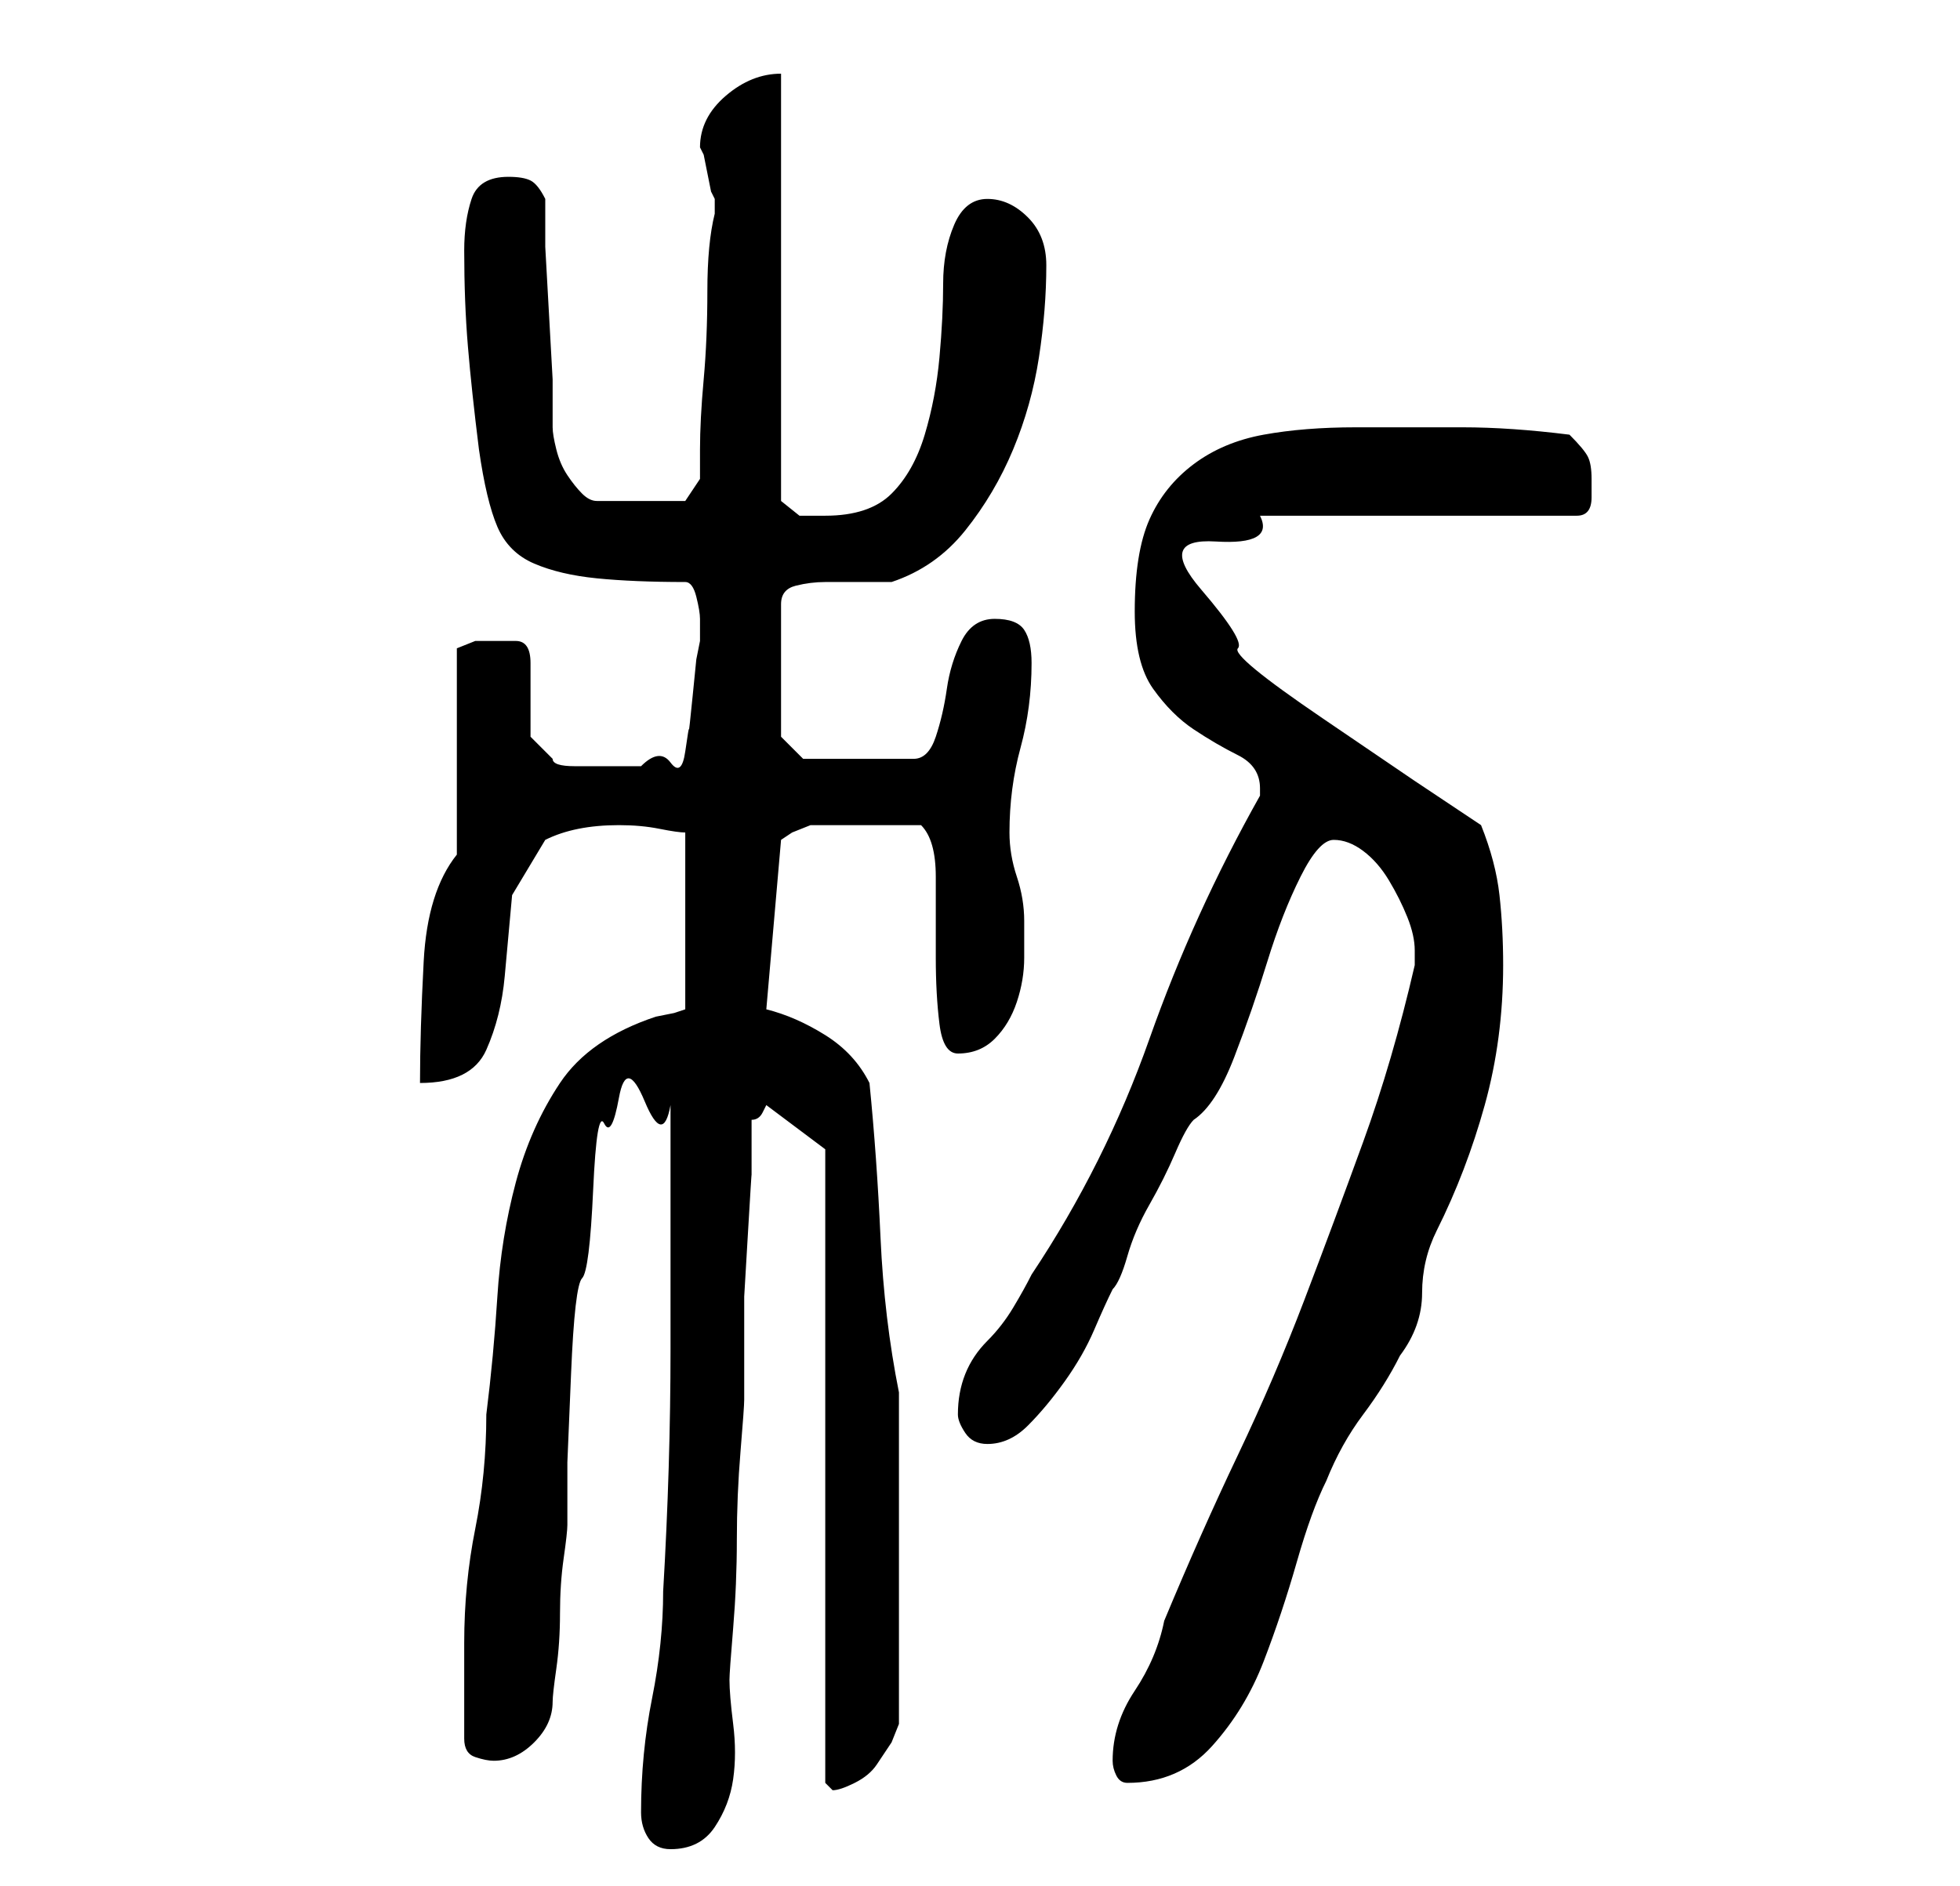 <?xml version="1.0" standalone="no"?>
<!DOCTYPE svg PUBLIC "-//W3C//DTD SVG 1.1//EN" "http://www.w3.org/Graphics/SVG/1.1/DTD/svg11.dtd" >
<svg xmlns="http://www.w3.org/2000/svg" xmlns:xlink="http://www.w3.org/1999/xlink" version="1.1" viewBox="-10 0 266 256">
   <path fill="currentColor"
d="M77 246q0 2 1 3.5t3 1.5q4 0 6 -3t2.5 -6.5t0 -7.5t-0.5 -6q0 -1 0.5 -7t0.5 -12t0.5 -12t0.5 -7v-9v-5t0.5 -8.5t0.5 -8v-4.5v-3q1 0 1.5 -1l0.5 -1l8 6v86l0.5 0.5l0.5 0.5q1 0 3 -1t3 -2.5l2 -3t1 -2.5v-45q-2 -10 -2.5 -21t-1.5 -21q-2 -4 -6 -6.5t-8 -3.5l2 -23
l1.5 -1t2.5 -1h8h7q2 2 2 7v11q0 5 0.5 9t2.5 4q3 0 5 -2t3 -5t1 -6v-5q0 -3 -1 -6t-1 -6q0 -6 1.5 -11.5t1.5 -11.5q0 -3 -1 -4.5t-4 -1.5t-4.5 3t-2 6.5t-1.5 6.5t-3 3h-15l-3 -3v-18q0 -2 2 -2.5t4 -0.5h5h4q6 -2 10 -7t6.5 -11t3.5 -12.5t1 -12.5q0 -4 -2.5 -6.5
t-5.5 -2.5t-4.5 3.5t-1.5 8t-0.5 10t-2 10.5t-4.5 8t-9 3h-3.5t-2.5 -2v-58q-4 0 -7.5 3t-3.5 7l0.5 1t0.5 2.5t0.5 2.5l0.5 1v1v1q-1 4 -1 10.5t-0.5 12t-0.5 9.5v4l-2 3h-12q-1 0 -2 -1t-2 -2.5t-1.5 -3.5t-0.5 -3v-6.5t-0.5 -9t-0.5 -9v-6.5q-1 -2 -2 -2.5t-3 -0.5
q-4 0 -5 3t-1 7q0 7 0.5 13t1.5 14q1 7 2.5 10.5t5 5t8.5 2t12 0.5q1 0 1.5 2t0.5 3v1v2l-0.5 2.5t-0.5 5t-0.5 4.5t-0.5 3t-2 1.5t-4 0.5h-3.5h-2.5h-3q-3 0 -3 -1l-3 -3v-10q0 -3 -2 -3h-3h-2.5t-2.5 1v28q-4 5 -4.5 14.5t-0.5 16.5q7 0 9 -4.5t2.5 -10l1 -11t4.5 -7.5
q2 -1 4.5 -1.5t5.5 -0.5t5.5 0.5t3.5 0.5v24l-1.5 0.5t-2.5 0.5q-9 3 -13 9t-6 13.5t-2.5 15.5t-1.5 16q0 8 -1.5 15.5t-1.5 15.5v13q0 2 1.5 2.5t2.5 0.5q3 0 5.5 -2.5t2.5 -5.5q0 -1 0.5 -4.5t0.5 -7.5t0.5 -7.5t0.5 -4.5v-8.5t0.5 -12t1.5 -13t1.5 -12t1.5 -9t2 -3.5
t3.5 0.5t3.5 0.5v33q0 16 -1 33q0 7 -1.5 14.5t-1.5 15.5zM141 239q0 1 0.5 2t1.5 1q7 0 11.5 -5t7 -11.5t4.5 -13.5t4 -11q2 -5 5 -9t5 -8q3 -4 3 -8.5t2 -8.5q4 -8 6.5 -17t2.5 -19q0 -5 -0.5 -9.5t-2.5 -9.5l-9 -6t-12.5 -8.5t-11.5 -9.5t-5 -8t2 -6.5t6 -3.5h43
q2 0 2 -2.5v-2.5q0 -2 -0.5 -3t-2.5 -3q-8 -1 -14.5 -1h-14.5q-7 0 -12.5 1t-9.5 4t-6 7.5t-2 12.5q0 7 2.5 10.5t5.5 5.5t6 3.5t3 4.5v1q-9 16 -15 33t-16 32q-1 2 -2.5 4.5t-3.5 4.5t-3 4.5t-1 5.5q0 1 1 2.5t3 1.5q3 0 5.5 -2.5t5 -6t4 -7t2.5 -5.5q1 -1 2 -4.5t3 -7
t3.5 -7t2.5 -4.5q3 -2 5.5 -8.5t4.5 -13t4.5 -11.5t4.5 -5t4 1.5t3.5 4t2.5 5t1 4.5v1v1q-3 13 -7 24t-8 21.5t-9 21t-10 22.5q-1 5 -4 9.5t-3 9.5z" />
</svg>

